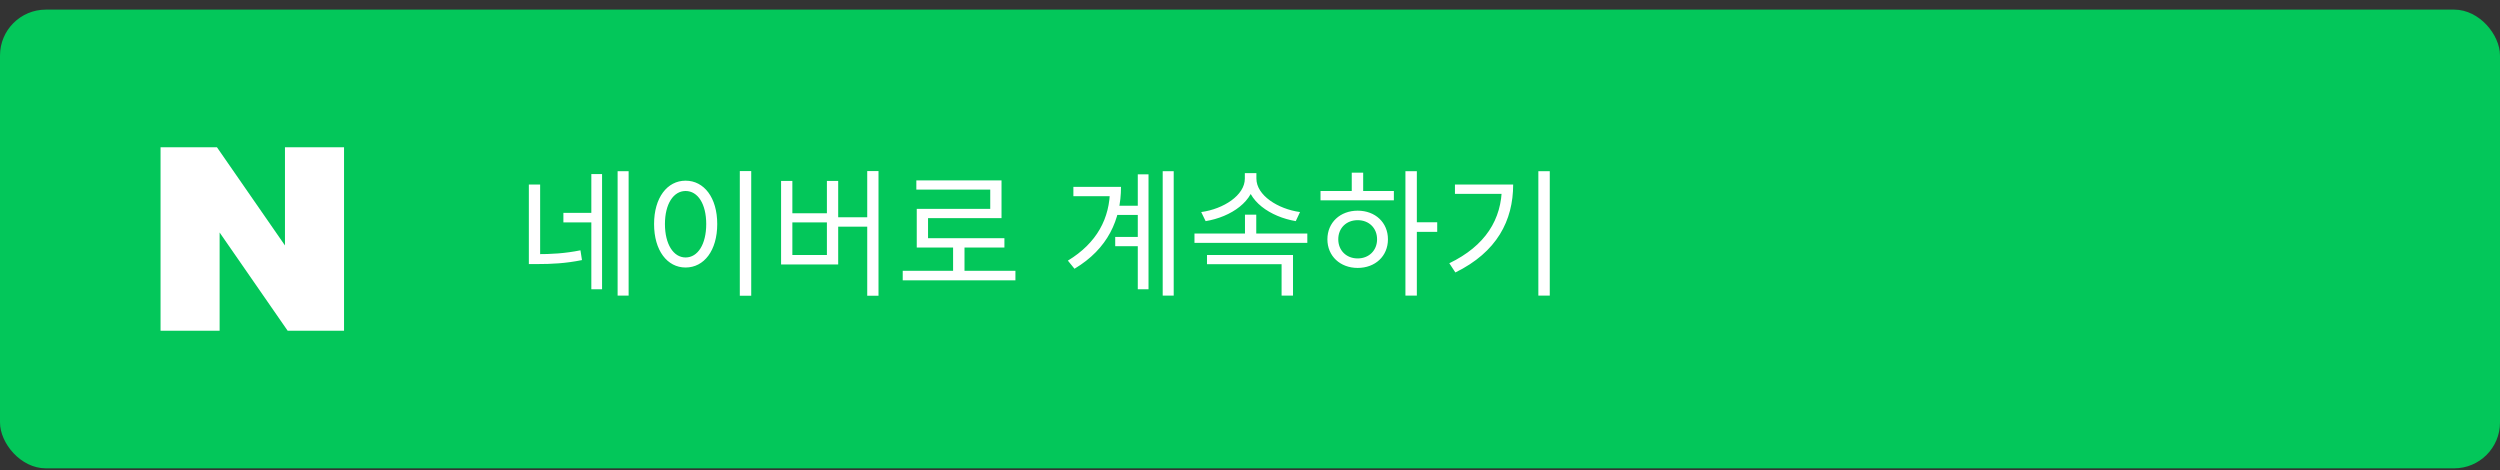 <svg width="218" height="41" viewBox="0 0 218 41" fill="none" xmlns="http://www.w3.org/2000/svg">
<rect x="0" y="0" width="218" height="41" fill="#333333" stroke="none"/>
<rect y="0.839" width="218" height="40" rx="4" fill="#03C75A"/>
<g clip-path="url(#clip0_383_1431)">
<path d="M24.849 21.402L18.917 12.839H14V28.839H19.151V20.275L25.083 28.839H30V12.839H24.849V21.402Z" fill="white"/>
</g>
<path d="M46.116 16.091H47.1V22.451H46.116V16.091ZM46.116 22.163H46.812C48.072 22.163 49.248 22.103 50.616 21.827L50.748 22.679C49.332 22.967 48.12 23.027 46.812 23.027H46.116V22.163ZM53.856 14.927H54.816V25.775H53.856V14.927ZM49.128 18.563H51.84V19.391H49.128V18.563ZM51.564 15.179H52.5V25.223H51.564V15.179ZM64.511 14.915H65.507V25.787H64.511V14.915ZM59.783 15.755C61.391 15.755 62.543 17.231 62.543 19.535C62.543 21.851 61.391 23.327 59.783 23.327C58.187 23.327 57.035 21.851 57.035 19.535C57.035 17.231 58.187 15.755 59.783 15.755ZM59.783 16.655C58.727 16.655 57.983 17.783 57.983 19.535C57.983 21.299 58.727 22.451 59.783 22.451C60.851 22.451 61.583 21.299 61.583 19.535C61.583 17.783 60.851 16.655 59.783 16.655ZM75.622 14.915H76.606V25.787H75.622V14.915ZM72.754 18.947H75.91V19.763H72.754V18.947ZM68.11 15.779H69.094V18.599H72.106V15.779H73.09V23.063H68.11V15.779ZM69.094 19.391V22.235H72.106V19.391H69.094ZM78.717 23.615H88.545V24.443H78.717V23.615ZM83.109 21.287H84.105V23.963H83.109V21.287ZM79.905 15.731H87.333V19.019H80.925V21.191H79.941V18.215H86.349V16.535H79.905V15.731ZM79.941 20.771H87.585V21.587H79.941V20.771ZM97.331 17.939H99.743V18.743H97.331V17.939ZM97.247 20.663H99.719V21.467H97.247V20.663ZM101.387 14.927H102.347V25.775H101.387V14.927ZM99.215 15.203H100.151V25.223H99.215V15.203ZM96.791 16.295H97.751C97.751 19.139 96.611 21.695 93.695 23.435L93.119 22.727C95.651 21.191 96.791 19.031 96.791 16.475V16.295ZM93.599 16.295H97.187V17.111H93.599V16.295ZM104.158 20.363H113.998V21.179H104.158V20.363ZM108.562 18.719H109.546V20.735H108.562V18.719ZM108.55 15.095H109.414V15.575C109.414 17.531 107.338 18.923 105.13 19.283L104.746 18.491C106.69 18.227 108.55 17.027 108.55 15.575V15.095ZM108.706 15.095H109.558V15.575C109.558 17.027 111.43 18.227 113.362 18.491L112.99 19.283C110.794 18.911 108.706 17.531 108.706 15.575V15.095ZM105.25 22.235H112.75V25.775H111.754V23.039H105.25V22.235ZM122.553 14.927H123.549V25.775H122.553V14.927ZM123.309 19.379H125.325V20.219H123.309V19.379ZM115.149 16.655H121.545V17.471H115.149V16.655ZM118.389 18.371C119.925 18.371 121.029 19.403 121.029 20.867C121.029 22.331 119.925 23.363 118.389 23.363C116.865 23.363 115.749 22.331 115.749 20.867C115.749 19.403 116.865 18.371 118.389 18.371ZM118.389 19.199C117.405 19.199 116.697 19.883 116.697 20.867C116.697 21.839 117.405 22.535 118.389 22.535C119.373 22.535 120.081 21.839 120.081 20.867C120.081 19.883 119.373 19.199 118.389 19.199ZM117.873 15.059H118.869V17.027H117.873V15.059ZM134.144 14.927H135.14V25.775H134.144V14.927ZM130.964 16.091H131.948C131.948 19.235 130.532 21.983 126.908 23.759L126.38 22.955C129.512 21.443 130.964 19.139 130.964 16.259V16.091ZM126.872 16.091H131.396V16.907H126.872V16.091Z" fill="white"/>
<defs>
<clipPath id="clip0_383_1431">
<rect width="16" height="16" fill="white" transform="translate(14 12.839)"/>
</clipPath>
</defs>
</svg>
